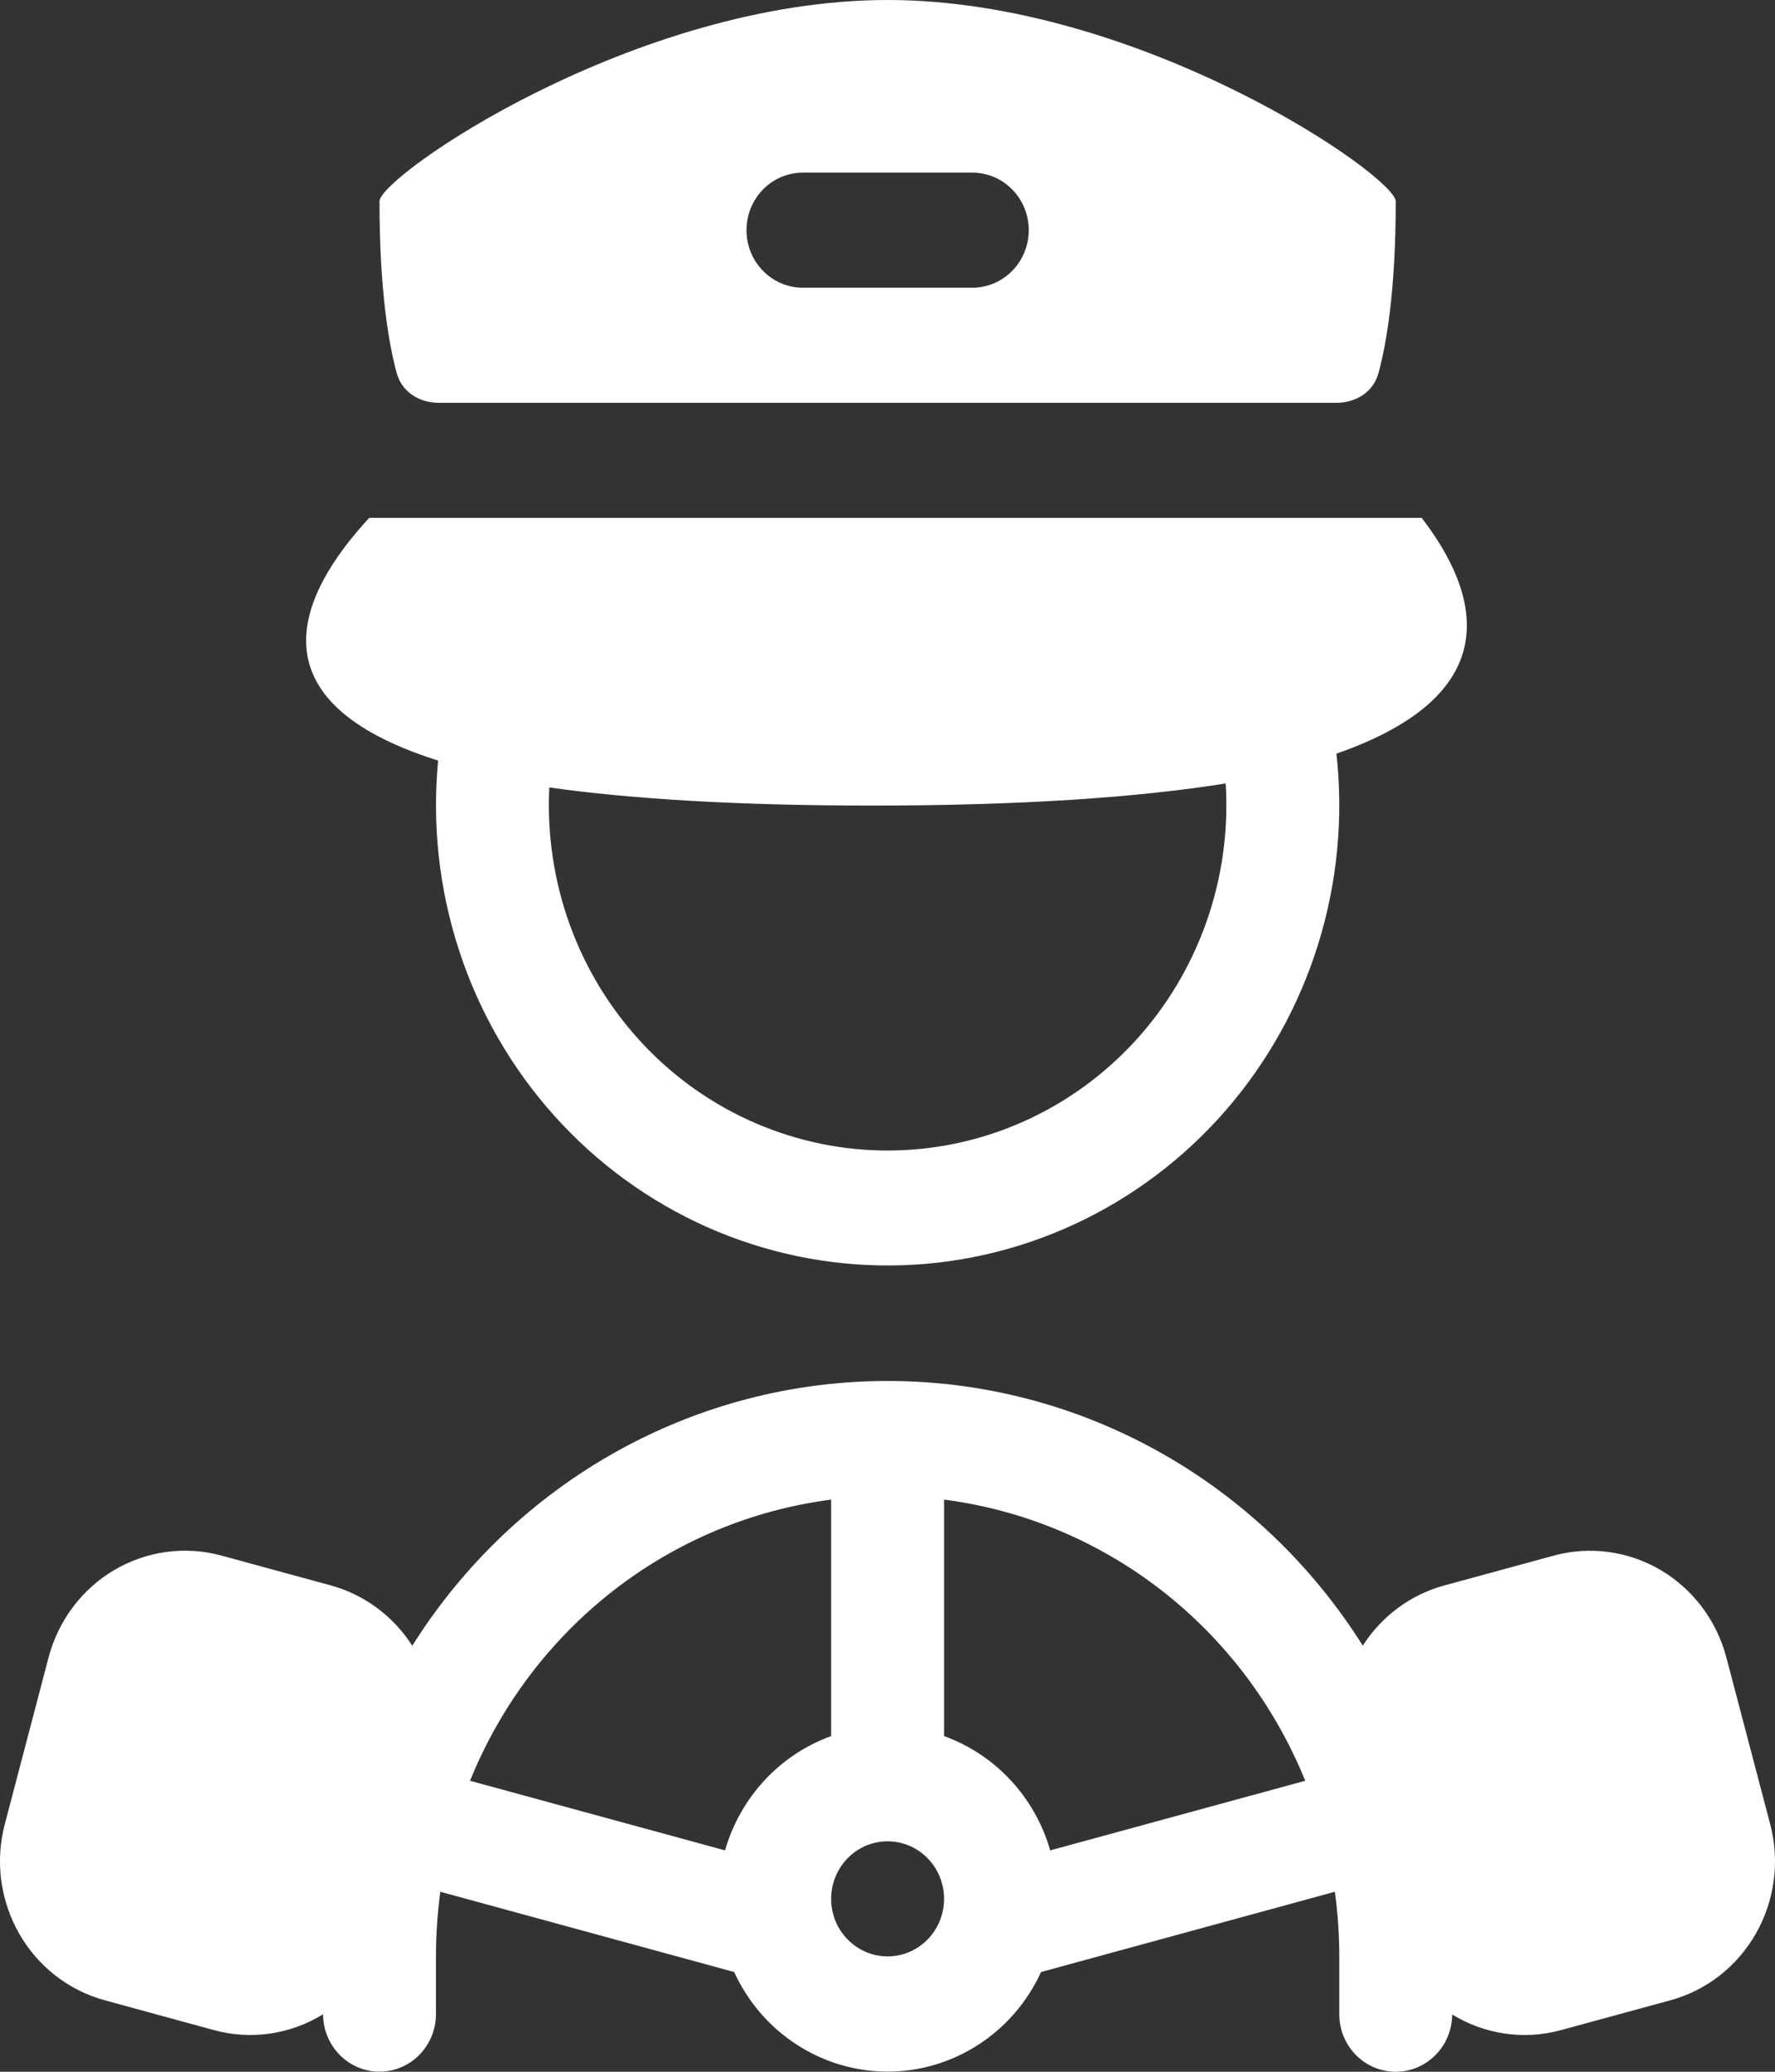 <svg width="36" height="42" viewBox="0 0 36 42" fill="none" xmlns="http://www.w3.org/2000/svg">
<rect x="0" y="0" width="36" height="42" fill="#333333" stroke="none"/>
<path fill-rule="evenodd" clip-rule="evenodd" d="M7.697 4.083C7.697 3.572 12.868 0 18.002 0C23.137 0 28.308 3.573 28.308 4.083C28.308 5.903 28.117 6.98 27.957 7.567C27.851 7.952 27.497 8.166 27.104 8.166H8.9C8.508 8.166 8.154 7.952 8.047 7.567C7.887 6.98 7.697 5.903 7.697 4.083ZM16.285 3.5C15.981 3.5 15.69 3.622 15.475 3.841C15.26 4.06 15.14 4.357 15.14 4.666C15.14 4.975 15.26 5.272 15.475 5.491C15.69 5.71 15.981 5.833 16.285 5.833H19.72C20.023 5.833 20.315 5.71 20.529 5.491C20.744 5.272 20.865 4.975 20.865 4.666C20.865 4.357 20.744 4.06 20.529 3.841C20.315 3.622 20.023 3.5 19.72 3.5H16.285ZM8.886 15.419C5.073 14.217 6.035 12.071 7.489 10.498H28.834C29.998 12.013 30.622 14.055 27.105 15.278C27.249 16.577 27.123 17.893 26.735 19.14C26.348 20.386 25.708 21.536 24.856 22.515C24.004 23.493 22.96 24.278 21.791 24.819C20.623 25.36 19.355 25.645 18.072 25.654C16.788 25.664 15.517 25.399 14.34 24.876C13.164 24.353 12.108 23.584 11.242 22.619C10.376 21.654 9.718 20.514 9.313 19.274C8.907 18.033 8.761 16.719 8.886 15.418V15.419ZM17.691 16.331C20.716 16.331 23.061 16.168 24.859 15.883C24.918 16.834 24.786 17.788 24.47 18.685C24.155 19.582 23.663 20.404 23.025 21.101C22.387 21.797 21.615 22.354 20.759 22.736C19.902 23.119 18.977 23.319 18.042 23.324C17.106 23.33 16.18 23.14 15.319 22.768C14.458 22.396 13.68 21.849 13.034 21.159C12.388 20.47 11.887 19.654 11.561 18.761C11.236 17.867 11.093 16.915 11.141 15.964C12.816 16.199 14.963 16.331 17.691 16.331V16.331ZM27.64 33.362C26.604 31.716 25.179 30.362 23.494 29.424C21.81 28.486 19.922 27.995 18.002 27.996C16.082 27.995 14.193 28.486 12.508 29.424C10.823 30.362 9.397 31.717 8.361 33.364C7.977 32.761 7.386 32.325 6.704 32.139L4.492 31.536C3.759 31.336 2.978 31.441 2.32 31.827C1.663 32.214 1.183 32.851 0.986 33.598L0.098 36.978C0 37.348 -0.025 37.734 0.024 38.114C0.074 38.493 0.196 38.86 0.384 39.191C0.572 39.523 0.822 39.814 1.12 40.047C1.418 40.28 1.759 40.451 2.122 40.55L4.333 41.154C4.705 41.256 5.093 41.281 5.475 41.226C5.856 41.171 6.223 41.038 6.552 40.835C6.553 41.144 6.674 41.44 6.89 41.658C7.105 41.877 7.397 41.999 7.701 41.998C8.004 41.997 8.295 41.873 8.509 41.654C8.723 41.434 8.843 41.137 8.842 40.828V39.661C8.842 39.217 8.873 38.779 8.931 38.351L14.89 39.978C15.167 40.582 15.606 41.092 16.158 41.449C16.709 41.807 17.349 41.997 18.002 41.997C18.656 41.997 19.296 41.807 19.847 41.449C20.398 41.092 20.838 40.582 21.114 39.978L27.073 38.351C27.132 38.779 27.163 39.217 27.163 39.661V40.828C27.161 41.137 27.28 41.434 27.494 41.654C27.707 41.874 27.998 41.998 28.302 42C28.605 42.002 28.897 41.88 29.113 41.662C29.329 41.445 29.451 41.149 29.453 40.839C30.094 41.231 30.886 41.368 31.666 41.154L33.878 40.551C34.241 40.452 34.582 40.281 34.88 40.048C35.178 39.815 35.428 39.524 35.616 39.192C35.804 38.861 35.926 38.495 35.975 38.115C36.025 37.735 36 37.349 35.902 36.979L35.013 33.599C34.816 32.852 34.336 32.215 33.679 31.828C33.021 31.442 32.24 31.337 31.507 31.538L29.294 32.141C28.614 32.325 28.025 32.76 27.64 33.361V33.362ZM9.533 36.1C10.151 34.576 11.155 33.246 12.441 32.245C13.728 31.244 15.251 30.608 16.857 30.401V35.195C16.344 35.38 15.882 35.687 15.507 36.09C15.133 36.493 14.858 36.98 14.705 37.512L9.533 36.101V36.1ZM26.472 36.1C25.853 34.576 24.85 33.246 23.563 32.245C22.277 31.244 20.753 30.608 19.147 30.401V35.195C20.182 35.568 20.991 36.431 21.3 37.512L26.472 36.101V36.1ZM18.002 39.661C18.306 39.661 18.597 39.538 18.812 39.319C19.027 39.101 19.147 38.804 19.147 38.495C19.147 38.185 19.027 37.889 18.812 37.67C18.597 37.451 18.306 37.328 18.002 37.328C17.699 37.328 17.407 37.451 17.193 37.67C16.978 37.889 16.857 38.185 16.857 38.495C16.857 38.804 16.978 39.101 17.193 39.319C17.407 39.538 17.699 39.661 18.002 39.661Z" fill="#ffffff"/>
</svg>
